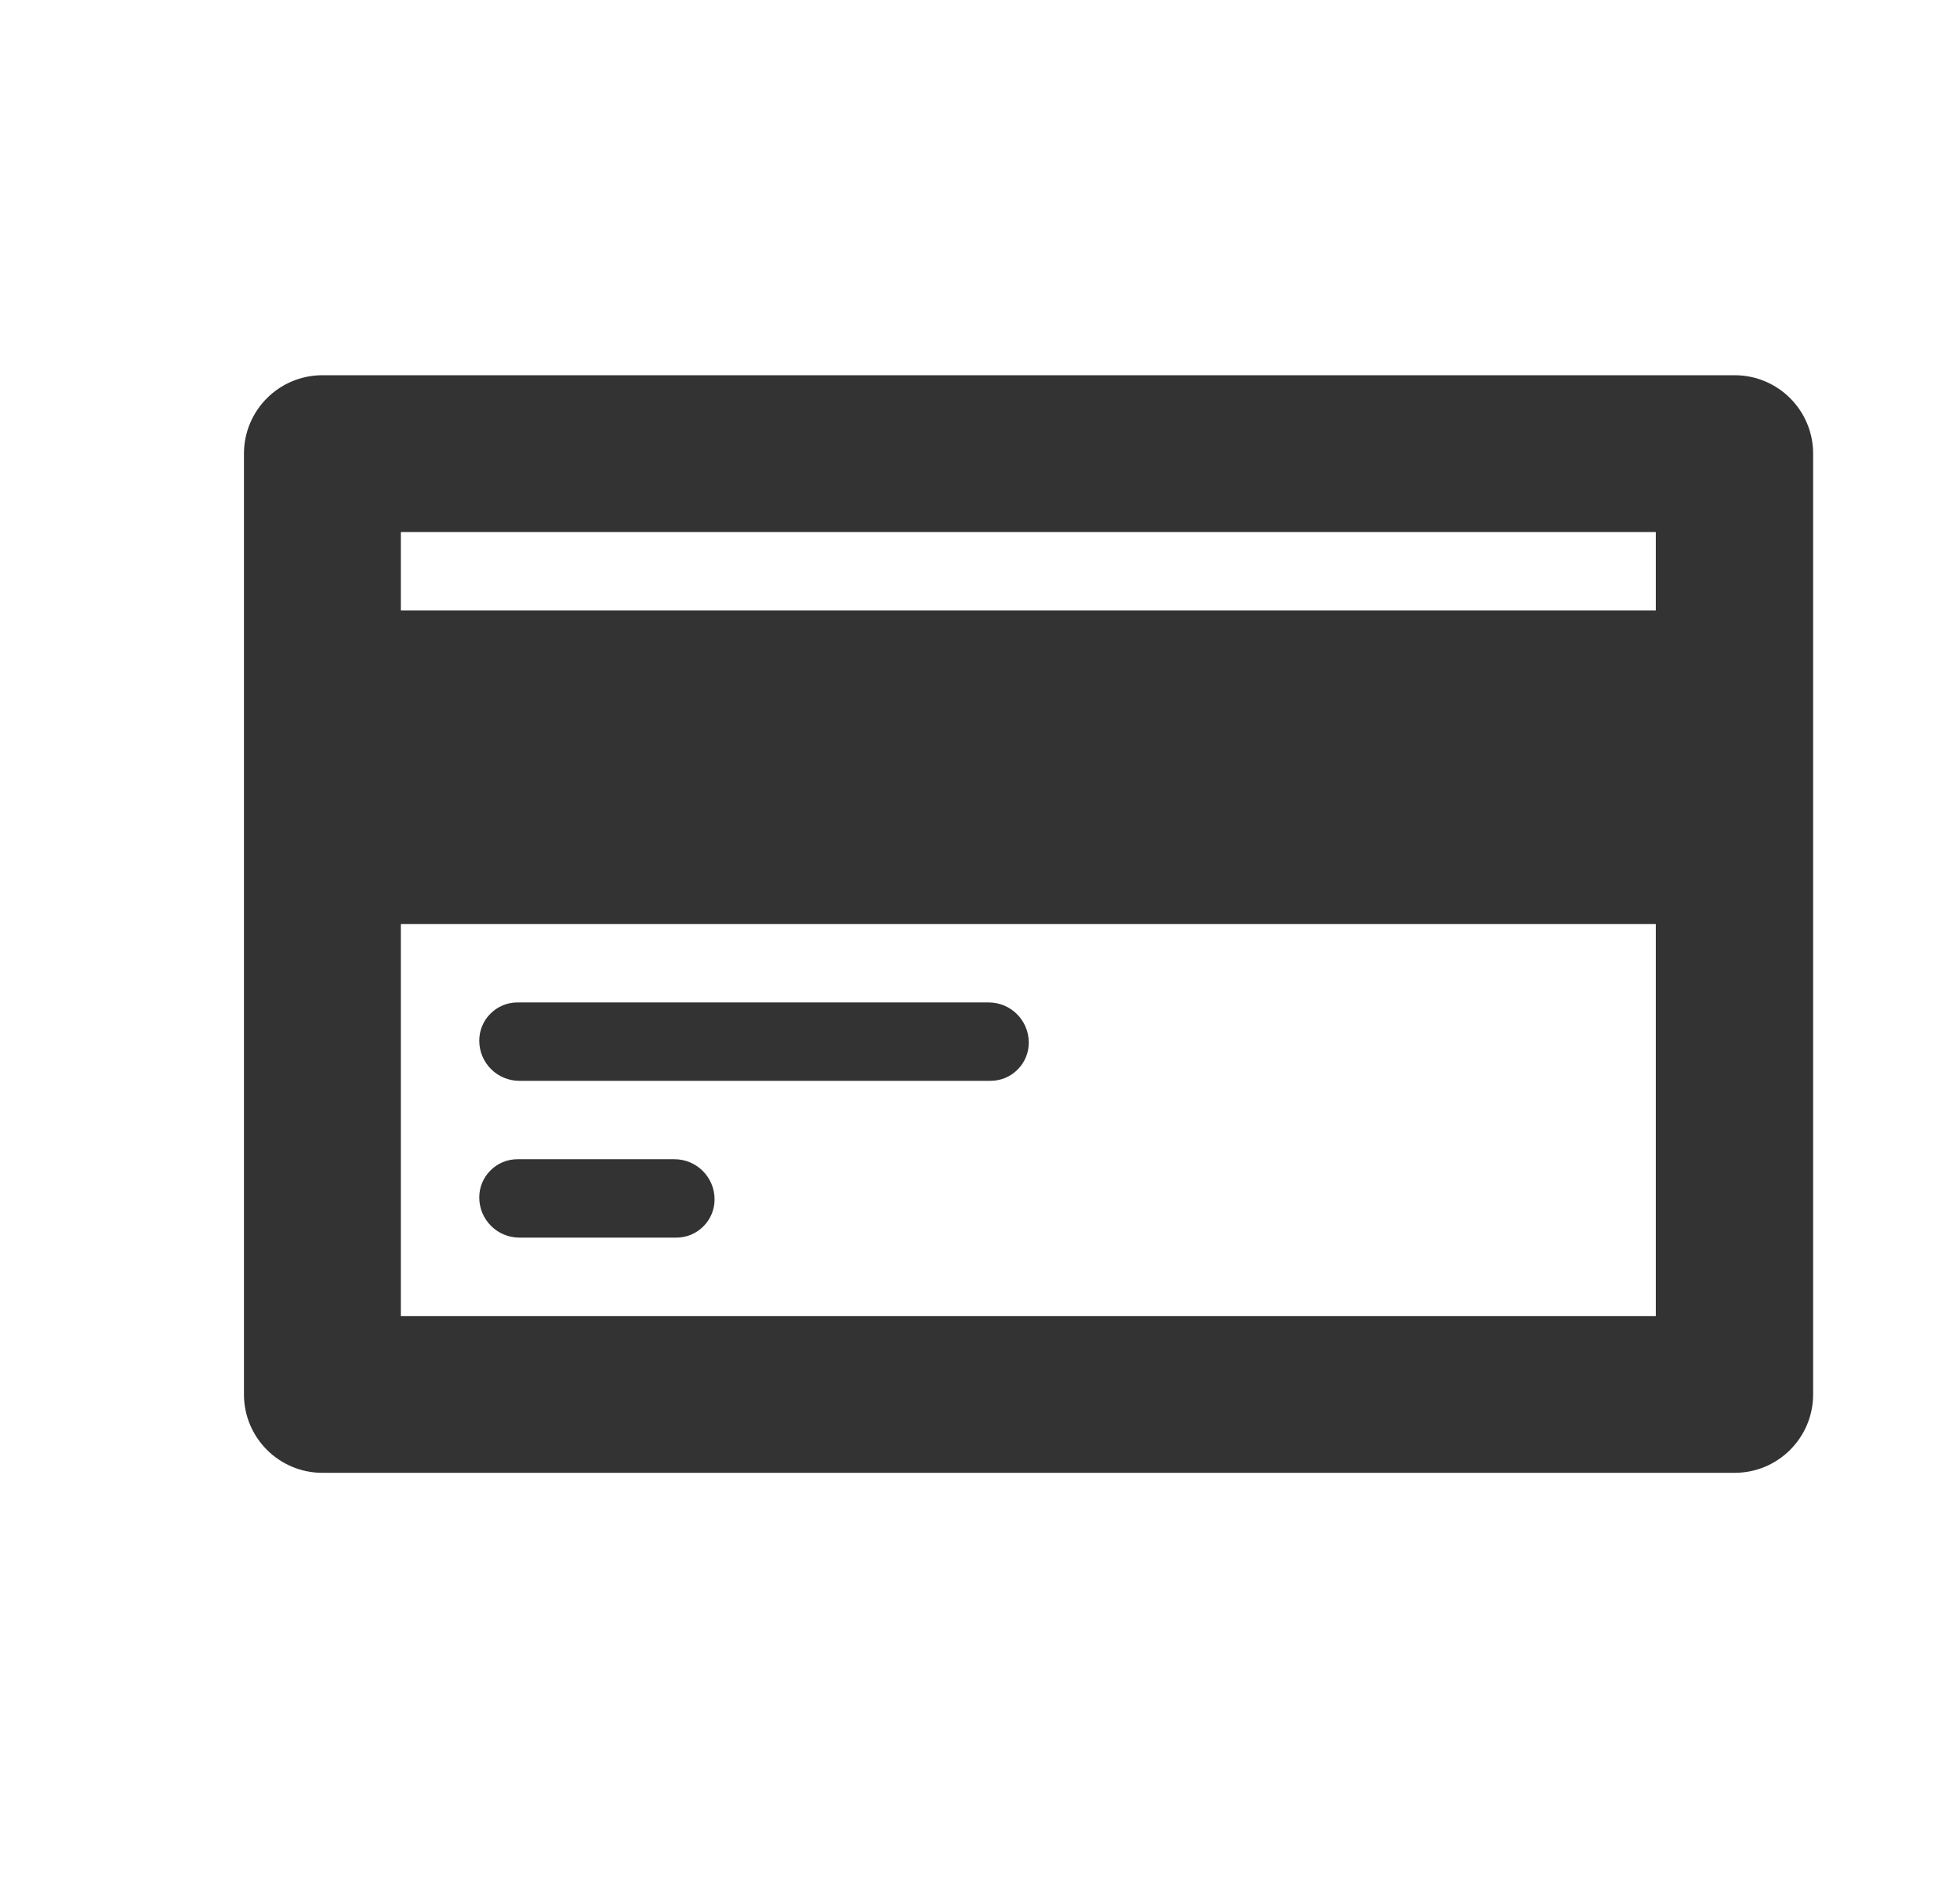 <?xml version="1.0" encoding="UTF-8" standalone="no"?>
<!DOCTYPE svg PUBLIC "-//W3C//DTD SVG 1.1//EN" "http://www.w3.org/Graphics/SVG/1.1/DTD/svg11.dtd">
<svg width="25px" height="24px" version="1.1" xmlns="http://www.w3.org/2000/svg" xmlns:xlink="http://www.w3.org/1999/xlink" xml:space="preserve" xmlns:serif="http://www.serif.com/" style="fill-rule:evenodd;clip-rule:evenodd;stroke-linejoin:round;stroke-miterlimit:1.414;">
    <g transform="matrix(1,0,0,1,-530,-984)">
        <g id="object.regular.creditCardBack" transform="matrix(0.801,0,0,0.985,530.977,984)">
            <rect x="0" y="0" width="29.971" height="24.367" style="fill:none;"/>
            <g transform="matrix(1.249,0,0,1.015,-1065.23,-779.737)">
                <path d="M855,774C855,773.448 855.448,773 856,773C859.415,773 870.591,773 874.006,773C874.558,773 875.006,773.448 875.006,774C875.006,776.577 875.006,783.423 875.006,786C875.006,786.552 874.558,787 874.006,787C870.591,787 859.415,787 856,787C855.448,787 855,786.552 855,786C855,783.423 855,776.577 855,774ZM873,780L857,780L857,785L873,785L873,780ZM860.488,783C860.771,783 861,783.229 861,783.512C861,783.512 861,783.513 861,783.513C861,783.642 860.949,783.766 860.857,783.857C860.766,783.949 860.642,784 860.513,784C859.963,784 859.072,784 858.512,784C858.229,784 858,783.771 858,783.488C858,783.488 858,783.487 858,783.487C858,783.358 858.051,783.234 858.143,783.143C858.234,783.051 858.358,783 858.487,783C859.037,783 859.928,783 860.488,783ZM864.494,781C864.777,781 865.006,781.229 865.006,781.512C865.006,781.512 865.006,781.513 865.006,781.513C865.006,781.642 864.955,781.766 864.863,781.857C864.772,781.949 864.648,782 864.519,782C863.244,782 859.815,782 858.512,782C858.229,782 858,781.771 858,781.488C858,781.488 858,781.487 858,781.487C858,781.358 858.051,781.234 858.143,781.143C858.234,781.051 858.358,781 858.487,781C859.762,781 863.191,781 864.494,781ZM873,775L857,775L857,776L873,776L873,775Z" style="fill:rgb(51,51,51);"/>
            </g>
        </g>
    </g>
</svg>
